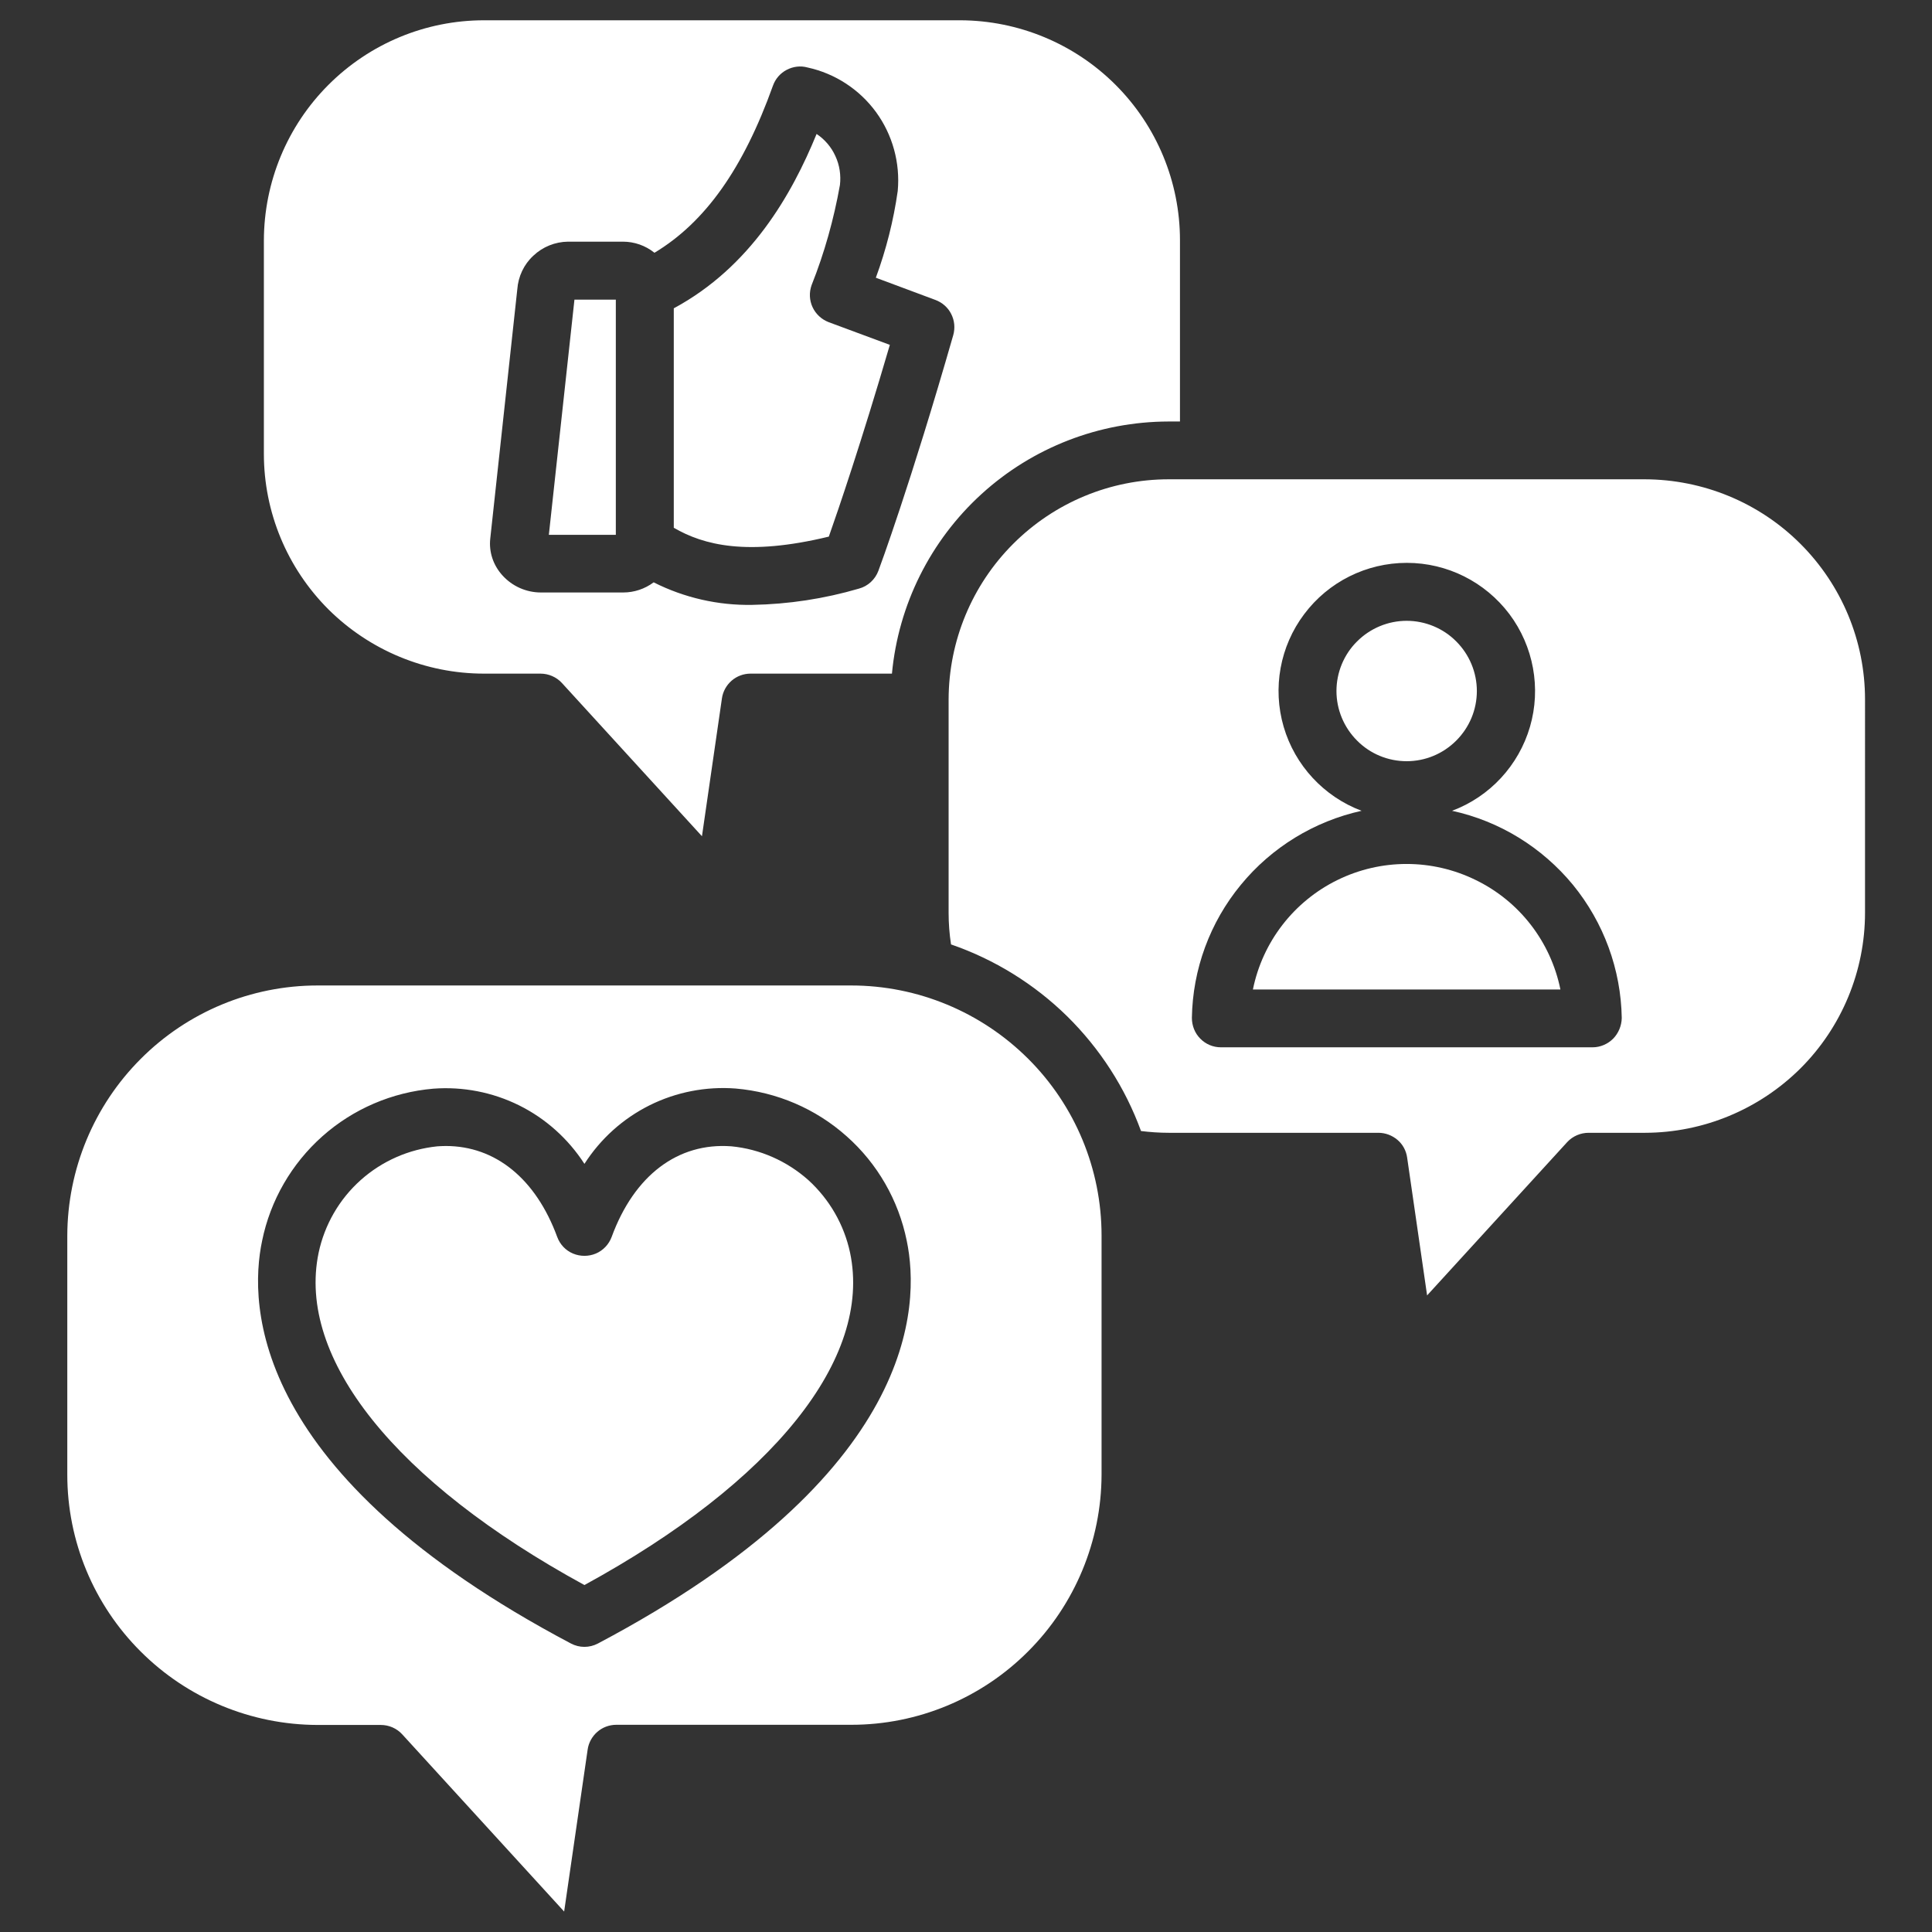 <?xml version="1.0" encoding="utf-8"?>
<!-- Generator: Adobe Illustrator 25.4.1, SVG Export Plug-In . SVG Version: 6.00 Build 0)  -->
<svg version="1.1" id="Layer_1" xmlns="http://www.w3.org/2000/svg" xmlns:xlink="http://www.w3.org/1999/xlink" x="0px" y="0px"
	 viewBox="0 0 1200 1200" style="enable-background:new 0 0 1200 1200;" xml:space="preserve">
<rect x="0" y="0" width="1200" height="1200" fill="#333333" stroke="none"/>
<style type="text/css">
	.st0{fill:#FFFFFF;}
</style>
<path class="st0" d="M300.6,418.4h35.1c5,0,9.9,2.1,13.3,5.8l87,95.2l12.4-85.6h0c0.6-4.3,2.8-8.2,6-11s7.4-4.4,11.8-4.4H554
	c4-42.8,23.9-82.6,55.6-111.5c31.8-29,73.2-45,116.2-45.1h7.1V149.2c0-36.2-14.4-70.9-40-96.5c-25.6-25.6-60.3-40-96.5-40.1H300.6
	c-36.2,0-70.9,14.4-96.6,40.1c-25.6,25.6-40,60.3-40.1,96.6v132.6c0,36.2,14.4,70.9,40.1,96.6C229.7,404,264.4,418.4,300.6,418.4
	L300.6,418.4z M304.5,334.6l16.8-154.9v0c0.6-8,4.1-15.5,10-20.9c5.8-5.5,13.5-8.6,21.5-8.7h34.1c7.1,0,14,2.4,19.6,6.9
	c31.6-19,55.2-52.4,73.6-103.8c1.5-4.2,4.5-7.7,8.5-9.8c4-2.1,8.6-2.7,12.9-1.5c17.1,3.7,32.3,13.6,42.6,27.7s15.1,31.6,13.5,49
	c-2.6,18.4-7.2,36.5-13.6,53.9l37,13.8c4.3,1.6,7.8,4.7,9.8,8.7c2.1,4.1,2.5,8.7,1.3,13.1c-26.5,92.4-45.7,144.3-46.5,146.4
	c-2,5.4-6.5,9.6-12.1,11.1c-21.5,6.3-43.8,9.7-66.2,10.1c-21.2,0.4-42.3-4.4-61.3-14c-5.5,4.1-12.1,6.3-18.9,6.3H336
	c-9.2,0-17.9-3.9-24-10.7C306.4,351.1,303.6,342.9,304.5,334.6L304.5,334.6z M528.7,612.1H197.2c-41.2,0-80.7,16.4-109.8,45.6
	c-29.1,29.1-45.5,68.6-45.6,109.8V916c0,41.2,16.4,80.7,45.6,109.8c29.1,29.1,68.6,45.5,109.8,45.6h39.3c5.1,0,9.9,2.1,13.3,5.8
	l100.6,110.1l14.6-100.6v0c0.6-4.3,2.8-8.2,6-11s7.4-4.4,11.8-4.4h146c41.2,0,80.7-16.4,109.8-45.6c29.1-29.1,45.5-68.6,45.6-109.8
	V767.4c0-41.2-16.4-80.7-45.6-109.8S569.9,612.1,528.7,612.1L528.7,612.1z M371.4,1020.8c-5.3,2.8-11.5,2.8-16.8,0
	C156.1,915.9,154.3,811,162.8,770.7h0c5.1-25.1,18.3-47.9,37.4-64.9s43.3-27.4,68.9-29.6c18.4-1.4,36.9,2.2,53.4,10.4
	c16.5,8.2,30.5,20.8,40.5,36.3c10-15.6,23.9-28.1,40.5-36.4c16.5-8.2,35-11.8,53.4-10.4c25.6,2.2,49.7,12.5,68.9,29.6
	c19.2,17,32.3,39.8,37.4,65C571.6,810.9,569.8,915.9,371.4,1020.8L371.4,1020.8z M1021.6,297.7H725.9c-36.2,0-70.9,14.4-96.6,40.1
	c-25.6,25.6-40,60.3-40.1,96.6v132.6c0,6.5,0.5,13.1,1.5,19.6c27,9.3,51.7,24.6,72.1,44.6c20.4,20.1,36.1,44.4,45.9,71.3
	c5.7,0.7,11.5,1.1,17.3,1.1h130.2c4.3,0,8.5,1.6,11.8,4.4c3.3,2.8,5.4,6.7,6,11l12.4,85.6l87-95.2h0c3.4-3.7,8.3-5.8,13.3-5.8h35.1
	c36.2-0.1,70.9-14.5,96.6-40.1c25.6-25.6,40-60.4,40-96.6V434.4c0-36.2-14.4-70.9-40.1-96.6S1057.8,297.8,1021.6,297.7L1021.6,297.7
	z M1002,645.1L1002,645.1c-3.4,3.4-8,5.4-12.8,5.4H758.3c-4.8,0-9.4-1.9-12.8-5.4c-3.4-3.4-5.2-8.1-5.2-12.9
	c0.5-30.2,11.2-59.3,30.4-82.6c19.1-23.3,45.6-39.5,75-46c-23.4-8.8-41.4-28.2-48.4-52.2s-2.3-50,12.8-70c15-20,38.6-31.8,63.7-31.8
	s48.6,11.8,63.7,31.8c15,20,19.8,46,12.8,70c-7,24-24.9,43.4-48.4,52.2c29.5,6.4,55.9,22.7,75.1,46c19.1,23.4,29.8,52.5,30.3,82.7
	C1007.2,637.1,1005.3,641.7,1002,645.1L1002,645.1z M528,778.1c13.8,65.7-47.8,142.4-165,206.4c-117.3-64-178.8-140.7-165.1-206.4
	c3.7-17.4,12.8-33.2,26.1-45.1c13.3-11.9,30-19.2,47.7-21c1.8-0.1,3.5-0.2,5.2-0.2c30.8,0,55.9,20.3,69.2,56.5
	c1.7,4.6,5.2,8.4,9.8,10.3c4.5,1.9,9.7,1.9,14.2,0s8.1-5.7,9.8-10.3c14-38.2,41.1-58.8,74.4-56.3h0c17.7,1.7,34.4,9.1,47.7,20.9
	C515.2,744.9,524.3,760.7,528,778.1L528,778.1z M382.5,332.2h-41.6l15.9-146.1h25.7L382.5,332.2z M418.5,327.8l0-136.3
	c47.7-25.7,73.3-70.6,88.7-108.3c5.1,3.4,9.2,8.2,11.7,13.8c2.6,5.6,3.5,11.8,2.8,17.9c-3.8,21.3-9.6,42.1-17.6,62.2
	c-1.6,4.5-1.4,9.4,0.6,13.7c2,4.3,5.6,7.6,10,9.3l38,14.1c-17.8,60.8-31.9,102.1-37.9,119.1C464,345.6,436.9,338.5,418.5,327.8
	L418.5,327.8z M873.7,472.8c-11.6,0-22.7-4.6-30.8-12.8c-8.2-8.2-12.8-19.3-12.8-30.8s4.6-22.7,12.8-30.8
	c8.2-8.2,19.3-12.8,30.8-12.8s22.7,4.6,30.8,12.8c8.2,8.2,12.8,19.3,12.8,30.8c0,11.6-4.6,22.6-12.8,30.8S885.3,472.8,873.7,472.8
	L873.7,472.8z M969.2,614.6h-191c6-29.6,25.4-54.7,52.5-68c27.1-13.3,58.8-13.3,85.9,0C943.8,559.8,963.2,585,969.2,614.6
	L969.2,614.6z"/>
</svg>
